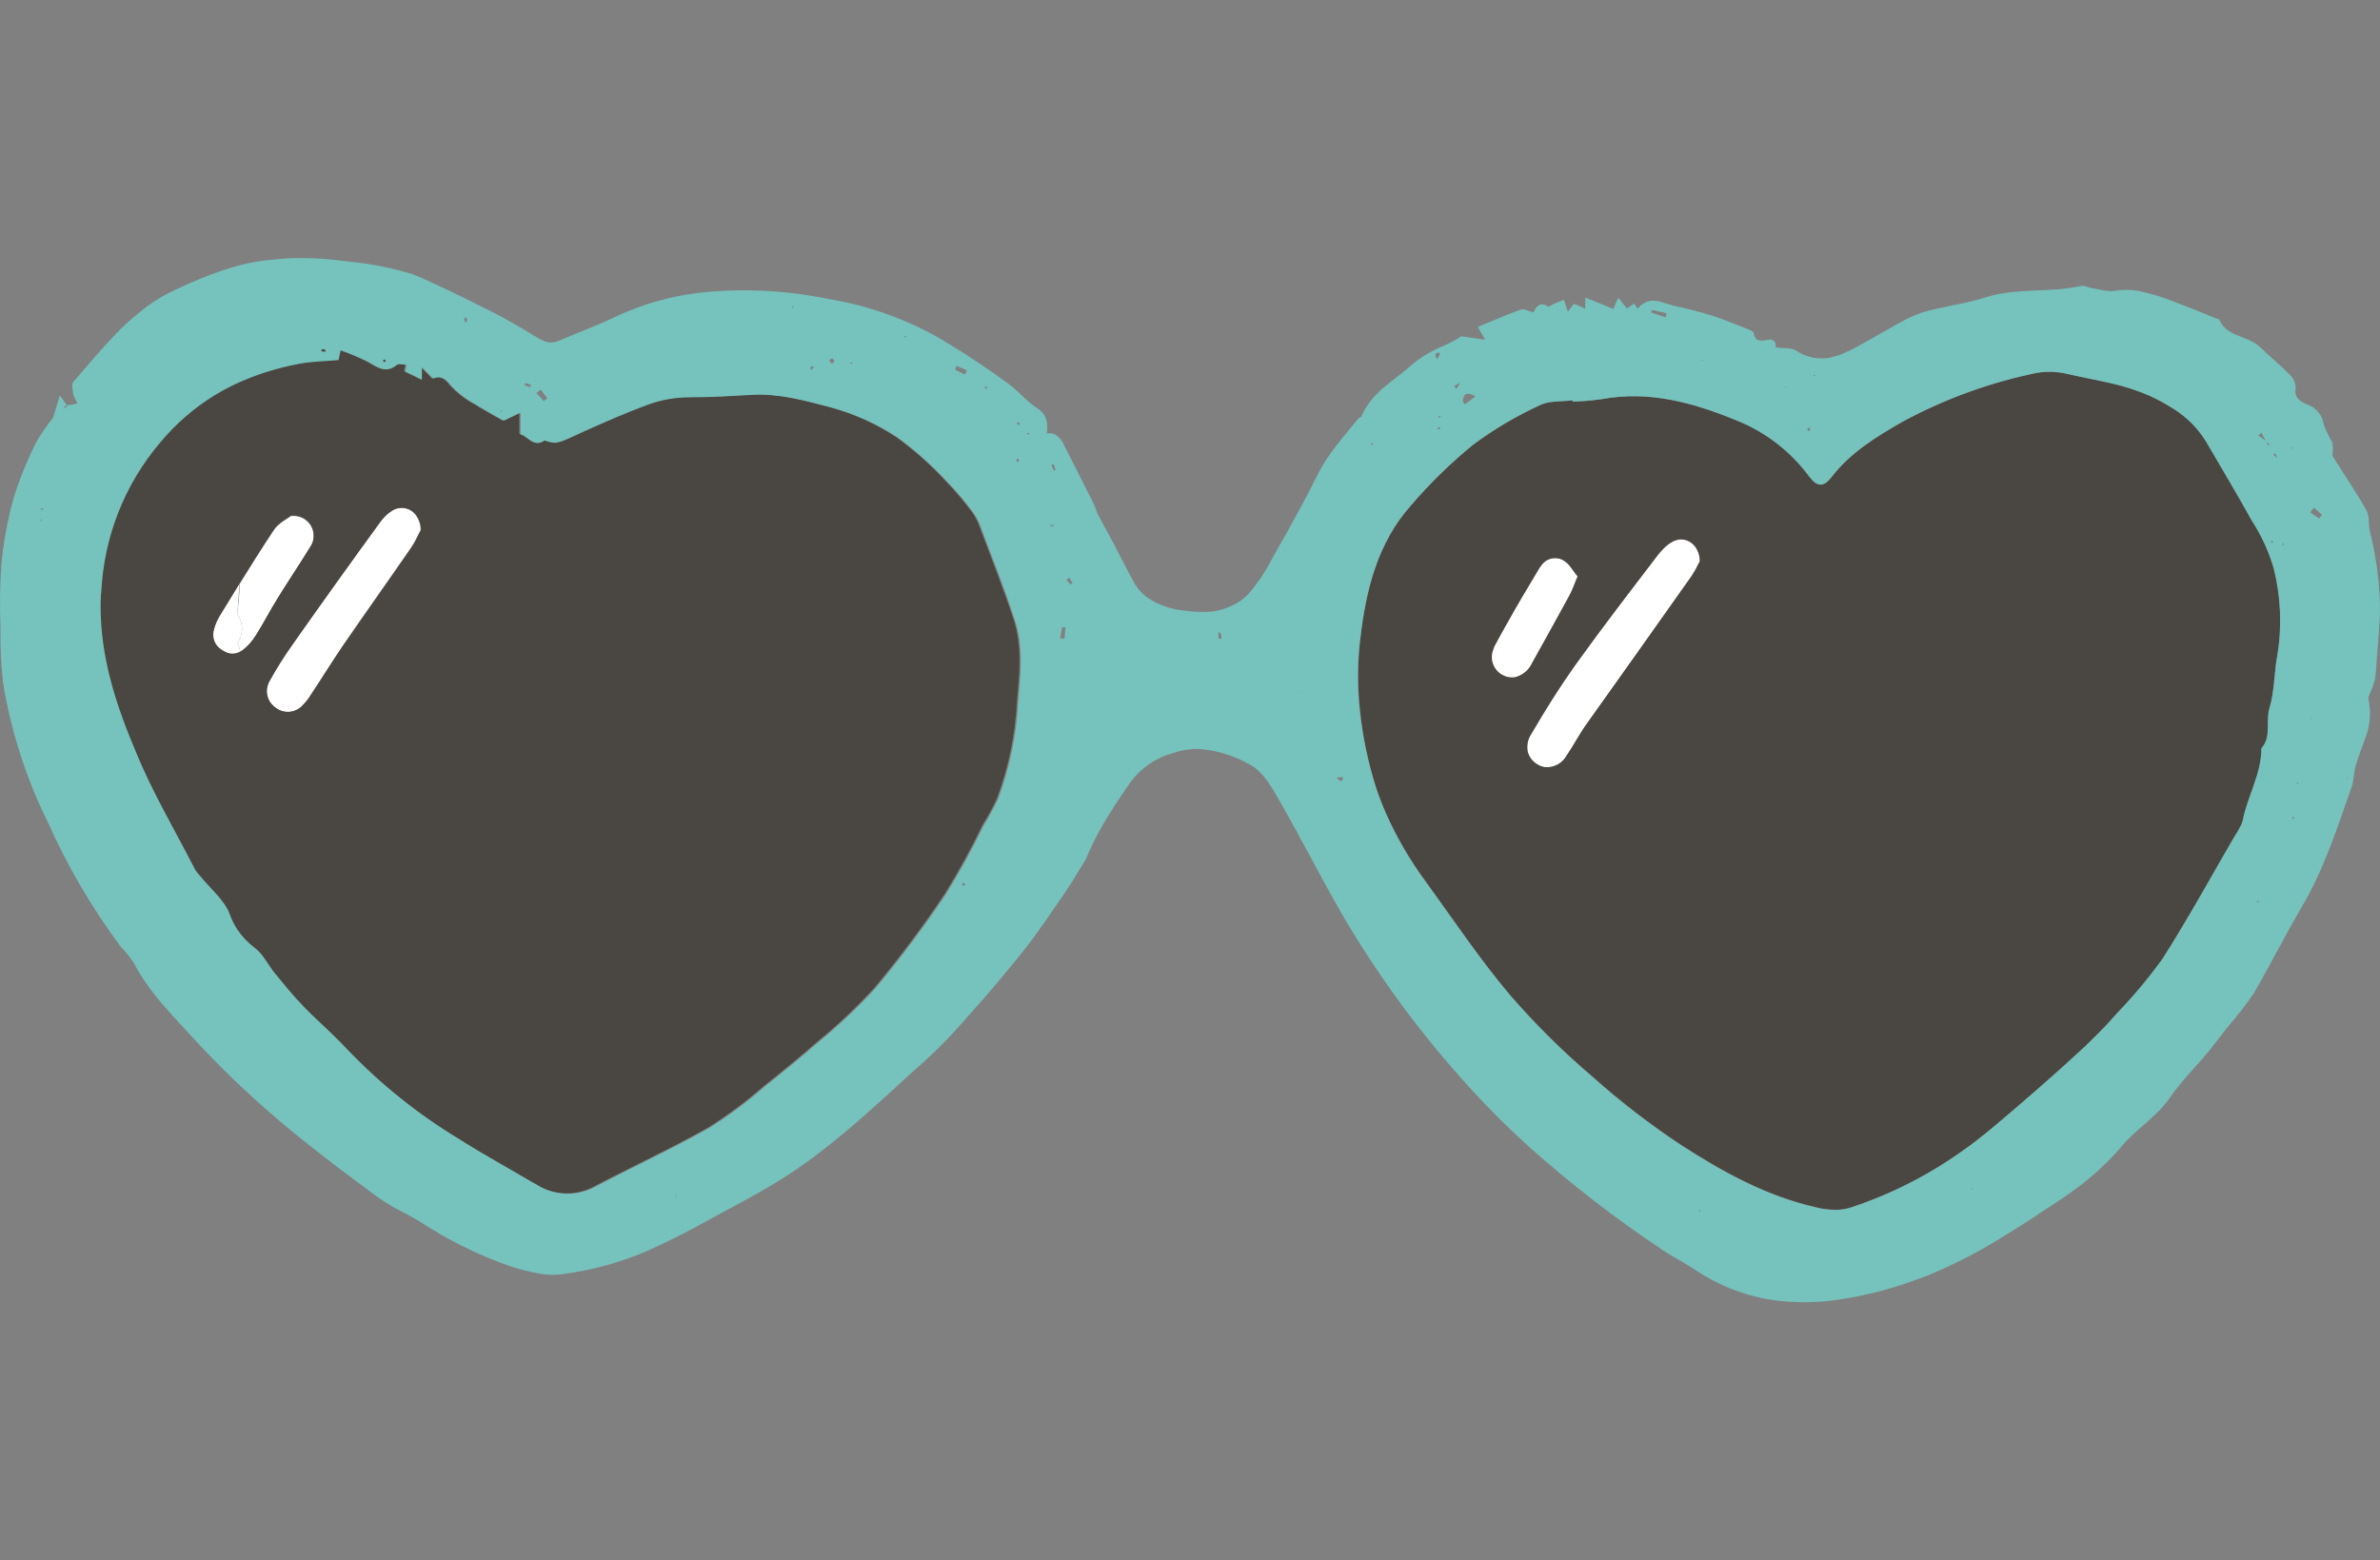<svg width="122" height="80" viewBox="0 0 122 80" fill="none" xmlns="http://www.w3.org/2000/svg">
<rect x="0" y="0" width="122" height="80" fill="#808080" stroke="none"/>
<path d="M80.785 34.057C80.374 34.637 79.962 35.23 79.596 35.827C79.229 36.424 78.847 37.037 78.488 37.65C78.313 37.916 78.249 38.24 78.311 38.552C78.347 38.689 78.41 38.817 78.497 38.929C78.583 39.042 78.691 39.136 78.814 39.206C78.938 39.285 79.079 39.334 79.225 39.35C79.448 39.363 79.669 39.311 79.863 39.202C80.057 39.093 80.216 38.93 80.32 38.733C80.403 38.614 80.481 38.49 80.559 38.367C80.793 37.988 81.008 37.601 81.259 37.239C83.078 34.673 84.896 32.11 86.713 29.549C86.841 29.356 86.956 29.154 87.055 28.944C87.087 28.887 87.112 28.833 87.137 28.792C87.137 27.944 86.433 27.454 85.791 27.75C85.586 27.854 85.402 27.993 85.247 28.162C85.152 28.259 85.062 28.362 84.98 28.471C83.564 30.307 82.14 32.159 80.785 34.057Z" fill="white"/>
<path d="M77.023 34.617C77.211 34.72 77.428 34.759 77.641 34.728C77.833 34.681 78.013 34.592 78.166 34.467C78.319 34.341 78.442 34.183 78.525 34.003C79.172 32.838 79.822 31.678 80.452 30.513C80.592 30.258 80.682 29.974 80.864 29.554C80.814 29.497 80.767 29.438 80.724 29.377C80.658 29.282 80.592 29.187 80.522 29.097C80.414 28.941 80.273 28.81 80.11 28.714C79.918 28.613 79.695 28.587 79.486 28.643C79.276 28.699 79.095 28.831 78.978 29.014C78.937 29.064 78.899 29.118 78.867 29.175C78.287 30.138 77.715 31.105 77.167 32.089C76.982 32.419 76.801 32.744 76.624 33.077C76.583 33.154 76.548 33.233 76.521 33.316C76.428 33.556 76.428 33.823 76.521 34.063C76.614 34.304 76.793 34.501 77.023 34.617Z" fill="white"/>
<path d="M13.803 34.913C13.736 35.033 13.691 35.164 13.672 35.3C13.637 35.551 13.697 35.807 13.841 36.016C13.916 36.12 14.008 36.212 14.112 36.288C14.319 36.446 14.579 36.52 14.839 36.495C15.098 36.469 15.339 36.347 15.512 36.152C15.669 35.993 15.808 35.816 15.923 35.625C16.483 34.802 17.014 33.925 17.57 33.102C18.731 31.414 19.912 29.755 21.069 28.076C21.148 27.958 21.221 27.836 21.287 27.709C21.394 27.504 21.489 27.298 21.559 27.174C21.562 26.927 21.492 26.685 21.357 26.479C21.234 26.274 21.035 26.127 20.804 26.068C20.573 26.008 20.328 26.042 20.122 26.162C20.059 26.198 19.999 26.238 19.941 26.281C19.766 26.414 19.613 26.572 19.484 26.75C17.966 28.841 16.457 30.938 14.956 33.04C14.538 33.643 14.153 34.268 13.803 34.913V34.913Z" fill="white"/>
<path d="M12.209 31.566C12.345 31.776 12.415 32.022 12.408 32.272C12.402 32.522 12.319 32.764 12.172 32.966C12.236 33.115 12.287 33.269 12.324 33.427L12.407 33.373C12.542 33.273 12.667 33.16 12.781 33.036C12.896 32.907 13.001 32.77 13.094 32.624C13.506 31.982 13.856 31.303 14.255 30.652C14.782 29.8 15.346 28.965 15.873 28.105C15.985 27.956 16.054 27.779 16.074 27.593C16.093 27.408 16.062 27.221 15.984 27.052C15.905 26.883 15.782 26.738 15.627 26.633C15.473 26.529 15.293 26.468 15.107 26.458H14.918C14.831 26.524 14.7 26.602 14.559 26.697L14.415 26.796C14.359 26.837 14.306 26.883 14.255 26.931C14.174 27.001 14.104 27.081 14.045 27.17C13.444 28.072 12.868 28.994 12.291 29.92C12.291 30.253 12.25 30.587 12.226 30.924C12.209 31.126 12.118 31.402 12.209 31.566Z" fill="white"/>
<path d="M12.144 30.196H12.201C12.201 30.155 12.201 30.109 12.177 30.068L12.197 30.159L12.144 30.196Z" fill="white"/>
<path d="M11.314 33.308C11.363 33.341 11.413 33.374 11.466 33.403C11.593 33.485 11.74 33.531 11.891 33.535C12.042 33.539 12.191 33.502 12.322 33.427C12.286 33.27 12.235 33.115 12.17 32.966C12.317 32.764 12.4 32.522 12.406 32.272C12.413 32.022 12.344 31.776 12.207 31.567C12.117 31.402 12.207 31.126 12.207 30.9C12.232 30.562 12.257 30.229 12.273 29.895C12.24 29.961 12.195 30.023 12.158 30.089C12.121 30.155 12.178 30.175 12.183 30.217H12.125H12.166L12.146 30.126L11.244 31.596C11.117 31.806 11.02 32.033 10.956 32.271C10.928 32.37 10.912 32.472 10.911 32.575C10.913 32.721 10.951 32.864 11.022 32.992C11.092 33.119 11.192 33.228 11.314 33.308V33.308Z" fill="white"/>
<path d="M116.497 27.796C116.497 27.776 116.497 27.759 116.497 27.739C116.467 27.749 116.439 27.764 116.415 27.784L116.452 27.821C116.497 27.796 116.497 27.796 116.497 27.796Z" fill="#4A4641"/>
<path d="M70.57 40.475C70.714 40.886 70.879 41.322 71.06 41.734C71.617 42.977 72.307 44.156 73.118 45.249C74.53 47.18 75.859 49.181 77.399 51.012C78.698 52.509 80.11 53.905 81.622 55.186C83.064 56.475 84.598 57.657 86.212 58.722C88.344 60.097 90.567 61.32 93.095 61.896C93.347 61.959 93.605 61.998 93.864 62.015C94.201 62.044 94.541 62.008 94.865 61.908C96.913 61.233 98.848 60.252 100.603 58.998C101.591 58.315 102.496 57.508 103.418 56.726C104.513 55.795 105.604 54.836 106.666 53.844C106.868 53.659 107.078 53.474 107.255 53.28C107.695 52.844 108.127 52.395 108.539 51.926C109.353 51.081 110.109 50.18 110.799 49.23C110.828 49.189 110.852 49.148 110.885 49.106C112.157 47.11 113.293 45.031 114.483 42.986C114.634 42.758 114.772 42.522 114.895 42.278C114.93 42.197 114.958 42.113 114.977 42.026C115.224 40.791 115.936 39.66 115.928 38.355C116.475 37.762 116.142 36.988 116.339 36.297C116.607 35.416 116.57 34.452 116.751 33.543C116.988 32.064 116.919 30.552 116.549 29.101C116.294 28.241 115.915 27.421 115.426 26.668C114.676 25.314 113.878 23.989 113.104 22.655C112.684 21.963 112.107 21.379 111.42 20.951C111.025 20.698 110.613 20.474 110.186 20.28C109.532 19.995 108.853 19.776 108.156 19.625C107.452 19.465 106.744 19.337 106.049 19.177C105.51 19.04 104.95 19.017 104.402 19.111C102.001 19.607 99.687 20.453 97.532 21.622C96.182 22.383 94.869 23.194 93.893 24.458C93.481 24.989 93.14 24.977 92.741 24.425C91.785 23.132 90.486 22.134 88.991 21.544C86.788 20.642 84.549 20.02 82.137 20.461C81.635 20.534 81.129 20.578 80.622 20.593C80.62 20.569 80.62 20.546 80.622 20.523C80.054 20.601 79.412 20.523 78.926 20.782C77.72 21.336 76.575 22.015 75.51 22.807C74.369 23.74 73.312 24.772 72.352 25.89C70.619 27.829 70.018 30.258 69.734 32.757C69.592 33.955 69.585 35.166 69.714 36.367C69.853 37.762 70.14 39.139 70.57 40.475V40.475ZM84.977 28.455C85.059 28.346 85.149 28.243 85.245 28.146C85.4 27.977 85.584 27.838 85.788 27.735C86.43 27.438 87.126 27.928 87.134 28.776C87.109 28.817 87.085 28.871 87.052 28.928C86.953 29.138 86.839 29.34 86.71 29.533C84.899 32.102 83.081 34.665 81.256 37.223C81.005 37.585 80.791 37.972 80.556 38.351C80.478 38.474 80.4 38.597 80.317 38.717C80.213 38.914 80.055 39.077 79.861 39.186C79.666 39.295 79.445 39.347 79.223 39.334C79.076 39.318 78.936 39.269 78.811 39.19C78.688 39.12 78.58 39.026 78.494 38.914C78.408 38.801 78.345 38.673 78.309 38.536C78.246 38.224 78.31 37.9 78.486 37.634C78.844 37.021 79.21 36.399 79.593 35.811C79.976 35.222 80.371 34.621 80.783 34.041C82.141 32.16 83.565 30.307 84.973 28.455H84.977ZM76.638 33.078C76.814 32.744 76.996 32.419 77.181 32.09C77.728 31.106 78.3 30.139 78.881 29.175C78.913 29.119 78.95 29.065 78.992 29.015C79.109 28.832 79.29 28.699 79.499 28.643C79.709 28.588 79.932 28.613 80.124 28.714C80.287 28.811 80.428 28.941 80.536 29.097C80.606 29.188 80.671 29.282 80.737 29.377C80.781 29.439 80.828 29.498 80.877 29.554V29.554C80.696 29.966 80.606 30.258 80.466 30.513C79.836 31.678 79.186 32.839 78.539 34.004C78.456 34.183 78.333 34.342 78.18 34.467C78.026 34.592 77.847 34.682 77.654 34.728C77.442 34.76 77.225 34.721 77.037 34.617C76.808 34.5 76.631 34.302 76.539 34.062C76.448 33.821 76.449 33.556 76.543 33.316C76.566 33.234 76.596 33.154 76.633 33.078H76.638Z" fill="#4A4641"/>
<path d="M25.68 21.053C25.68 21.053 25.656 21.099 25.68 21.107C25.7 21.122 25.722 21.133 25.746 21.14C25.709 21.107 25.697 21.078 25.68 21.053Z" fill="#4A4641"/>
<path d="M19.608 18.481C19.633 18.51 19.658 18.56 19.683 18.564C19.708 18.568 19.749 18.527 19.786 18.51C19.762 18.481 19.737 18.432 19.708 18.423C19.679 18.415 19.646 18.461 19.608 18.481Z" fill="#4A4641"/>
<path d="M16.469 18.012L16.695 18.044C16.695 17.999 16.695 17.933 16.695 17.929C16.634 17.913 16.573 17.9 16.51 17.892C16.469 17.917 16.469 17.97 16.469 18.012Z" fill="#4A4641"/>
<path d="M9.943 44.598C10.024 44.717 10.115 44.828 10.215 44.932C10.725 45.562 11.421 46.121 11.697 46.842C11.797 47.133 11.936 47.41 12.108 47.665C12.347 48.017 12.643 48.326 12.985 48.579C13.422 48.912 13.677 49.472 14.035 49.908C14.508 50.485 14.978 51.065 15.5 51.6C15.714 51.814 15.933 52.012 16.155 52.242C16.682 52.749 17.221 53.238 17.719 53.778C19.424 55.56 21.358 57.109 23.47 58.384C24.704 59.162 25.96 59.857 27.207 60.59C27.282 60.636 27.359 60.679 27.438 60.718C27.882 61.002 28.393 61.162 28.92 61.183C29.446 61.204 29.969 61.085 30.434 60.837C32.381 59.808 34.39 58.886 36.308 57.803C37.302 57.174 38.246 56.47 39.132 55.696C40.079 54.943 41.013 54.181 41.919 53.387C42.943 52.55 43.906 51.641 44.8 50.666C46.101 49.11 47.317 47.486 48.443 45.8C49.14 44.67 49.779 43.505 50.357 42.31C50.637 41.861 50.889 41.395 51.111 40.914C51.697 39.328 52.04 37.663 52.127 35.974C52.251 34.587 52.407 33.151 51.963 31.788C51.444 30.203 50.831 28.656 50.242 27.091C50.145 26.799 50.006 26.522 49.831 26.268C49.401 25.689 48.933 25.139 48.431 24.622C47.679 23.812 46.852 23.076 45.961 22.424C44.888 21.714 43.706 21.184 42.462 20.855C41.153 20.509 39.852 20.151 38.469 20.23C37.432 20.291 36.391 20.357 35.358 20.353C34.596 20.345 33.84 20.476 33.126 20.74C32.007 21.152 30.904 21.637 29.813 22.131C28.471 22.753 28.479 22.769 27.853 22.564C27.322 22.951 27.071 22.382 26.619 22.247V21.143L25.754 21.555C25.252 21.263 24.762 21.012 24.293 20.707C23.831 20.461 23.414 20.14 23.058 19.756C22.753 19.345 22.477 19.246 22.136 19.394C21.942 19.196 21.802 19.061 21.56 18.809V19.452C21.238 19.299 20.983 19.176 20.712 19.04C20.736 18.925 20.753 18.809 20.773 18.686C20.609 18.686 20.362 18.62 20.284 18.686C19.711 19.172 19.283 18.801 18.797 18.529C18.342 18.305 17.873 18.108 17.394 17.941C17.361 18.106 17.324 18.262 17.287 18.443C16.636 18.505 15.982 18.509 15.344 18.624C14.485 18.777 13.643 19.012 12.829 19.324C12.167 19.574 11.53 19.885 10.927 20.254C9.886 20.898 8.955 21.704 8.169 22.642C6.318 24.804 5.243 27.524 5.115 30.368C4.954 33.175 5.753 35.81 6.761 38.35C7.679 40.515 8.89 42.528 9.943 44.598ZM19.506 26.75C19.634 26.572 19.788 26.414 19.962 26.281C20.02 26.237 20.081 26.197 20.144 26.161C20.35 26.042 20.595 26.008 20.826 26.067C21.057 26.127 21.255 26.274 21.378 26.478C21.514 26.685 21.584 26.927 21.58 27.174C21.51 27.31 21.416 27.503 21.308 27.709C21.243 27.835 21.17 27.957 21.09 28.075C19.934 29.755 18.752 31.414 17.591 33.101C17.023 33.925 16.492 34.785 15.945 35.625C15.829 35.816 15.691 35.993 15.533 36.151C15.36 36.347 15.12 36.469 14.86 36.494C14.601 36.52 14.341 36.446 14.134 36.287C14.03 36.212 13.938 36.12 13.862 36.016C13.719 35.806 13.659 35.551 13.693 35.3C13.713 35.163 13.758 35.032 13.825 34.913C14.184 34.267 14.578 33.642 15.006 33.04C16.483 30.938 17.983 28.841 19.506 26.75V26.75ZM10.976 32.249C11.041 32.012 11.138 31.785 11.265 31.574L12.166 30.105C12.216 30.022 12.261 29.961 12.294 29.895C12.87 28.968 13.446 28.047 14.047 27.145C14.106 27.056 14.177 26.976 14.257 26.906C14.308 26.858 14.361 26.812 14.418 26.77L14.562 26.672C14.702 26.577 14.834 26.499 14.92 26.433H15.109C15.296 26.443 15.475 26.504 15.63 26.608C15.784 26.713 15.907 26.857 15.986 27.026C16.065 27.196 16.096 27.383 16.076 27.568C16.057 27.754 15.987 27.93 15.875 28.079C15.348 28.94 14.784 29.775 14.257 30.627C13.846 31.278 13.508 31.957 13.096 32.599C13.003 32.744 12.899 32.882 12.784 33.011C12.67 33.135 12.544 33.248 12.409 33.348V33.348L12.327 33.402C12.195 33.477 12.046 33.514 11.895 33.51C11.744 33.505 11.597 33.459 11.47 33.377C11.417 33.348 11.367 33.315 11.318 33.282C11.197 33.199 11.098 33.086 11.03 32.954C10.963 32.823 10.929 32.677 10.931 32.529C10.935 32.434 10.95 32.34 10.976 32.249V32.249Z" fill="#4A4641"/>
<path d="M6.854 49.357C7.611 50.835 8.785 52 9.875 53.194C11.212 54.651 12.636 56.026 14.14 57.31C14.873 57.94 15.626 58.545 16.383 59.134C17.351 59.891 18.347 60.628 19.335 61.361C19.719 61.635 20.124 61.88 20.545 62.093C20.891 62.278 21.245 62.464 21.574 62.669C22.95 63.567 24.425 64.302 25.97 64.859C26.53 65.058 27.106 65.208 27.691 65.308C28.032 65.364 28.38 65.375 28.724 65.341C30.481 65.127 32.192 64.626 33.787 63.859C34.639 63.447 35.471 63.036 36.298 62.562L37.319 62.011C38.336 61.463 39.356 60.912 40.328 60.282C40.978 59.87 41.6 59.418 42.205 58.944C43.72 57.767 45.128 56.474 46.548 55.165C46.832 54.906 47.12 54.651 47.408 54.396C48.053 53.813 48.663 53.193 49.236 52.539C50.059 51.617 50.882 50.687 51.656 49.74C51.92 49.423 52.179 49.106 52.434 48.785C53.212 47.81 53.9 46.764 54.603 45.743C54.76 45.517 54.904 45.286 55.048 45.056C55.258 44.718 55.46 44.377 55.669 44.039C55.883 43.513 56.131 43.002 56.41 42.508C56.867 41.684 57.398 40.902 57.938 40.12C58.477 39.381 59.252 38.848 60.136 38.61C60.226 38.577 60.317 38.552 60.403 38.527C60.584 38.48 60.769 38.445 60.955 38.424C61.119 38.404 61.284 38.396 61.449 38.4C62.384 38.467 63.291 38.749 64.1 39.223C64.701 39.532 65.137 40.273 65.499 40.898C66.635 42.87 67.656 44.899 68.792 46.871C70.521 49.833 72.538 52.617 74.814 55.182C75.949 56.472 77.157 57.695 78.433 58.845C80.568 60.746 82.834 62.496 85.212 64.081C85.566 64.32 85.941 64.522 86.307 64.74L86.505 64.859C86.612 64.925 86.719 64.991 86.822 65.061C87.389 65.448 87.994 65.775 88.629 66.037L88.987 66.172C89.295 66.288 89.61 66.386 89.93 66.465C90.297 66.559 90.669 66.63 91.045 66.679C91.931 66.788 92.825 66.796 93.713 66.704C95.185 66.531 96.632 66.19 98.026 65.687C98.278 65.6 98.525 65.51 98.772 65.415C100.214 64.822 101.6 64.1 102.913 63.258L103.575 62.846C103.863 62.665 104.152 62.476 104.44 62.291C104.476 62.261 104.515 62.233 104.555 62.208C104.901 61.986 105.247 61.756 105.592 61.525C105.864 61.344 106.132 61.163 106.391 60.961C106.688 60.75 106.974 60.523 107.247 60.282C107.515 60.06 107.766 59.825 108.017 59.574C108.268 59.323 108.585 58.994 108.84 58.677C109.556 57.853 110.552 57.252 111.215 56.301C111.804 55.441 112.561 54.696 113.232 53.889C113.566 53.478 113.87 53.066 114.191 52.654C114.665 52.115 115.107 51.547 115.513 50.954C116.385 49.46 117.159 47.913 118.032 46.426C119.151 44.512 119.818 42.417 120.547 40.343C120.666 39.984 120.654 39.593 120.765 39.227C120.905 38.749 121.09 38.284 121.259 37.811C121.508 37.168 121.555 36.465 121.395 35.794C121.502 35.477 121.65 35.193 121.728 34.884C121.783 34.576 121.814 34.263 121.823 33.95C121.885 33.127 121.963 32.27 122 31.422C122.002 30.002 121.825 28.587 121.473 27.212C121.399 26.866 121.473 26.454 121.308 26.17C120.732 25.157 120.074 24.19 119.559 23.367C119.593 23.142 119.593 22.913 119.559 22.688C119.379 22.392 119.23 22.079 119.114 21.753C119.079 21.514 118.977 21.29 118.818 21.108C118.66 20.926 118.453 20.792 118.221 20.724C117.88 20.568 117.6 20.391 117.674 19.901C117.676 19.781 117.654 19.661 117.609 19.55C117.565 19.438 117.498 19.336 117.414 19.25C116.912 18.736 116.352 18.275 115.834 17.777C115.22 17.192 114.142 17.295 113.755 16.373C113.755 16.344 113.664 16.349 113.619 16.332C112.977 16.077 112.343 15.805 111.693 15.566C111.013 15.276 110.305 15.056 109.581 14.908C109.195 14.844 108.802 14.844 108.416 14.908C108.28 14.931 108.141 14.931 108.004 14.908C107.909 14.9 107.814 14.886 107.72 14.867V14.867C107.556 14.834 107.387 14.793 107.222 14.768C107.135 14.756 107.049 14.734 106.967 14.702C106.871 14.661 106.766 14.646 106.663 14.661C105.156 15.007 103.588 14.768 102.081 15.159L101.781 15.249C101.308 15.393 100.829 15.511 100.344 15.603C99.858 15.706 99.373 15.801 98.895 15.92C98.585 15.998 98.282 16.103 97.99 16.233C97.895 16.274 97.8 16.32 97.71 16.369C96.858 16.818 96.042 17.32 95.199 17.773C95.075 17.843 94.948 17.909 94.824 17.97L94.445 18.139C94.2 18.239 93.945 18.312 93.684 18.357C93.488 18.382 93.291 18.382 93.095 18.357C92.807 18.325 92.527 18.237 92.272 18.098L92.062 17.974C91.803 17.806 91.391 17.867 91.025 17.81C91.027 17.782 91.027 17.755 91.025 17.727C91.029 17.675 91.02 17.623 90.999 17.575C90.978 17.527 90.946 17.484 90.905 17.452C90.812 17.404 90.705 17.394 90.605 17.423C90.459 17.465 90.306 17.473 90.156 17.448C90.033 17.41 89.938 17.312 89.897 17.085C89.897 17.019 89.79 16.962 89.699 16.921L89.613 16.884C89.012 16.649 88.411 16.394 87.802 16.192C87.456 16.085 87.106 15.99 86.756 15.9C86.406 15.809 86.147 15.752 85.842 15.686C85.538 15.62 85.188 15.459 84.862 15.422C84.688 15.402 84.511 15.429 84.35 15.502C84.19 15.574 84.053 15.689 83.953 15.834L83.772 15.562C83.615 15.665 83.504 15.743 83.401 15.818L82.953 15.262L82.755 15.706C82.755 15.752 82.718 15.797 82.697 15.842C82.216 15.64 81.779 15.459 81.261 15.254V15.83L80.952 15.69L80.68 15.575C80.643 15.624 80.606 15.673 80.565 15.719L80.368 15.982C80.281 15.719 80.228 15.546 80.166 15.369L79.915 15.472L79.655 15.575L79.54 15.64C79.458 15.69 79.375 15.739 79.347 15.719C79.262 15.656 79.163 15.616 79.058 15.603C78.811 15.603 78.692 15.834 78.602 16.015C78.47 15.982 78.35 15.929 78.243 15.896C78.158 15.859 78.063 15.849 77.972 15.867C77.498 16.036 77.033 16.225 76.556 16.427L75.753 16.76L76.124 17.415L74.889 17.242L74.843 17.275L74.724 17.357L74.675 17.386L74.58 17.443C74.399 17.542 74.214 17.629 74.028 17.719C73.465 17.944 72.937 18.249 72.46 18.625C71.983 19.061 71.435 19.448 70.941 19.86C70.579 20.155 70.266 20.507 70.015 20.901C69.928 21.043 69.852 21.192 69.788 21.346C69.768 21.395 69.665 21.407 69.628 21.457C69.085 22.132 68.5 22.795 68.019 23.515C67.607 24.128 67.319 24.812 66.969 25.458C66.516 26.281 66.072 27.146 65.586 27.969C65.466 28.175 65.351 28.381 65.236 28.595C64.911 29.232 64.516 29.831 64.059 30.381C63.954 30.499 63.84 30.608 63.717 30.706C63.122 31.162 62.387 31.398 61.638 31.373C61.407 31.375 61.176 31.363 60.947 31.336L60.716 31.307C60.074 31.248 59.454 31.041 58.905 30.702C58.574 30.48 58.301 30.18 58.111 29.829C57.868 29.393 57.641 28.944 57.411 28.5C57.3 28.278 57.184 28.055 57.069 27.837C56.797 27.327 56.522 26.825 56.246 26.314C56.191 26.136 56.125 25.961 56.048 25.791L55.488 24.684C55.176 24.067 54.859 23.449 54.55 22.832C54.462 22.609 54.306 22.419 54.105 22.288C53.969 22.216 53.813 22.192 53.661 22.218C53.681 22.092 53.689 21.964 53.685 21.836C53.679 21.662 53.637 21.491 53.562 21.333C53.48 21.18 53.359 21.051 53.212 20.959C52.64 20.601 52.228 20.066 51.71 19.687C50.763 18.999 49.795 18.337 48.795 17.727C48.462 17.522 48.128 17.316 47.787 17.135C46.116 16.238 44.307 15.626 42.435 15.323C40.278 14.879 38.065 14.772 35.874 15.007C34.375 15.182 32.914 15.599 31.548 16.241C30.597 16.698 29.601 17.065 28.634 17.476C28.512 17.531 28.38 17.56 28.247 17.56C28.113 17.56 27.981 17.531 27.86 17.476C27.773 17.438 27.689 17.394 27.608 17.345C27.049 17.011 26.489 16.67 25.917 16.357C25.727 16.25 25.538 16.147 25.34 16.048C24.295 15.517 23.245 14.998 22.183 14.508L21.488 14.196C21.364 14.142 21.236 14.093 21.109 14.047C20.013 13.715 18.886 13.497 17.746 13.397C17.038 13.296 16.324 13.241 15.61 13.232C15.255 13.232 14.901 13.232 14.552 13.261C14.202 13.29 13.844 13.319 13.489 13.364L12.987 13.442C12.46 13.543 11.94 13.681 11.431 13.854C10.588 14.143 9.764 14.483 8.962 14.871C8.458 15.103 7.979 15.385 7.533 15.715C6.961 16.14 6.425 16.612 5.932 17.127C5.17 17.921 4.45 18.773 3.746 19.596C3.647 19.712 3.746 20.008 3.746 20.185C3.804 20.36 3.88 20.528 3.973 20.687C3.746 20.732 3.59 20.757 3.433 20.782C3.355 20.658 3.256 20.539 3.067 20.275C2.898 20.835 2.779 21.222 2.717 21.424C2.39 21.827 2.096 22.256 1.84 22.708C1.379 23.626 0.993 24.58 0.688 25.561C0.668 25.614 0.654 25.669 0.647 25.726C0.364 26.777 0.171 27.852 0.07 28.936C-0.005 30.009 -0.02 31.085 0.025 32.159C0.007 33.122 0.052 34.084 0.161 35.041C0.576 37.546 1.363 39.975 2.495 42.248C3.491 44.469 4.726 46.574 6.179 48.526C6.428 48.782 6.654 49.061 6.854 49.357V49.357ZM120.329 39.836C120.343 39.855 120.352 39.876 120.358 39.898C120.358 39.898 120.333 39.927 120.316 39.947C120.318 39.91 120.323 39.873 120.329 39.836ZM118.497 36.877L118.452 36.844L118.505 36.819L118.497 36.877ZM118.612 26.03C118.76 26.149 118.896 26.273 119.024 26.392L118.88 26.582L118.427 26.273L118.612 26.03ZM117.789 40.112L117.818 40.157C117.818 40.157 117.797 40.194 117.785 40.194C117.767 40.19 117.75 40.182 117.735 40.17L117.789 40.112ZM117.612 41.915L117.505 41.993C117.503 41.955 117.503 41.916 117.505 41.878L117.612 41.915ZM117.48 22.951C117.491 22.968 117.499 22.986 117.505 23.005C117.505 23.005 117.468 23.005 117.456 23.005C117.443 23.005 117.456 22.976 117.431 22.955C117.406 22.935 117.456 22.947 117.468 22.951H117.48ZM87.147 62.105C87.147 62.105 87.11 62.105 87.089 62.105C87.069 62.105 87.118 62.044 87.131 62.019C87.146 62.032 87.16 62.047 87.172 62.064C87.166 62.08 87.158 62.093 87.147 62.105ZM101.085 60.974C101.085 60.974 101.052 60.974 101.036 60.953L101.114 60.912C101.101 60.941 101.101 60.965 101.085 60.974ZM115.698 46.262C115.698 46.241 115.698 46.225 115.698 46.204C115.698 46.184 115.735 46.184 115.751 46.204C115.768 46.225 115.776 46.229 115.788 46.245C115.758 46.247 115.727 46.253 115.698 46.262V46.262ZM117.069 27.866C117.069 27.866 117.069 27.903 117.069 27.919C117.069 27.936 117.027 27.948 117.015 27.944C117.003 27.925 116.995 27.904 116.99 27.882C117.027 27.878 117.056 27.858 117.069 27.866V27.866ZM116.624 23.235C116.669 23.322 116.706 23.404 116.748 23.49L116.534 23.313L116.624 23.235ZM116.501 27.73C116.501 27.73 116.501 27.767 116.501 27.788C116.501 27.808 116.472 27.788 116.451 27.812L116.414 27.775C116.439 27.756 116.467 27.74 116.496 27.73H116.501ZM116.336 22.791C116.309 22.81 116.28 22.827 116.249 22.84C116.249 22.786 116.212 22.725 116.196 22.663L116.336 22.791ZM115.924 22.189C115.99 22.329 116.064 22.47 116.138 22.601C116.015 22.502 115.883 22.412 115.76 22.317L115.924 22.189ZM93.033 19.23V19.271C93.033 19.271 92.996 19.271 92.972 19.271C92.947 19.271 92.972 19.23 92.972 19.226C92.992 19.221 93.014 19.222 93.033 19.23ZM92.799 22.037C92.799 22.066 92.737 22.074 92.7 22.095C92.663 22.116 92.651 22.017 92.659 21.98C92.667 21.943 92.725 21.947 92.754 21.926C92.782 21.905 92.79 22.033 92.778 22.033L92.799 22.037ZM91.564 19.835C91.564 19.856 91.539 19.868 91.527 19.88C91.529 19.85 91.529 19.82 91.527 19.79C91.527 19.79 91.564 19.823 91.56 19.835H91.564ZM87.25 18.444C87.25 18.444 87.287 18.444 87.303 18.444C87.276 18.464 87.245 18.481 87.213 18.493C87.225 18.481 87.234 18.448 87.246 18.444H87.25ZM84.669 15.904H84.76C84.982 15.961 85.208 16.015 85.431 16.064C85.431 16.134 85.394 16.204 85.377 16.27L84.632 16.019C84.64 15.995 84.653 15.953 84.665 15.904H84.669ZM75.634 20.321C75.411 20.489 75.251 20.605 75.094 20.732C75.052 20.685 75.012 20.636 74.975 20.584C75.025 20.308 75.066 20.008 75.63 20.321H75.634ZM74.847 19.637C74.778 19.74 74.72 19.831 74.654 19.934L74.539 19.79C74.638 19.74 74.745 19.691 74.843 19.637H74.847ZM73.761 21.42L73.724 21.375L73.814 21.305L73.851 21.346L73.761 21.42ZM73.839 21.976C73.806 21.993 73.772 22.006 73.736 22.017C73.736 22.017 73.683 21.98 73.691 21.98C73.708 21.946 73.73 21.916 73.757 21.889L73.839 21.976ZM73.666 18.423C73.617 18.296 73.567 18.238 73.58 18.184C73.592 18.131 73.658 18.098 73.711 18.081C73.765 18.065 73.814 18.135 73.814 18.151C73.771 18.246 73.72 18.337 73.662 18.423H73.666ZM70.328 22.716L70.398 22.807C70.398 22.807 70.348 22.832 70.34 22.807C70.313 22.78 70.288 22.751 70.266 22.721L70.328 22.716ZM69.727 32.756C70.011 30.258 70.612 27.817 72.345 25.89C73.305 24.772 74.361 23.74 75.502 22.807C76.567 22.015 77.712 21.336 78.918 20.782C79.404 20.535 80.046 20.601 80.614 20.522C80.612 20.546 80.612 20.569 80.614 20.592C81.121 20.577 81.627 20.533 82.129 20.461C84.541 20.02 86.781 20.642 88.983 21.543C90.478 22.134 91.777 23.132 92.733 24.425C93.144 24.976 93.478 24.989 93.885 24.458C94.861 23.194 96.174 22.399 97.524 21.622C99.678 20.457 101.992 19.615 104.39 19.123C104.938 19.029 105.499 19.052 106.037 19.189C106.733 19.349 107.441 19.477 108.144 19.637C108.834 19.787 109.508 20.002 110.157 20.28C110.592 20.476 111.012 20.705 111.413 20.963C112.1 21.391 112.676 21.975 113.096 22.667C113.87 24.001 114.669 25.326 115.418 26.68C115.907 27.433 116.286 28.253 116.542 29.113C116.911 30.564 116.98 32.076 116.743 33.555C116.566 34.464 116.603 35.428 116.332 36.309C116.122 36.988 116.455 37.762 115.92 38.367C115.92 39.672 115.216 40.795 114.969 42.038C114.95 42.125 114.922 42.209 114.887 42.29C114.764 42.534 114.627 42.77 114.475 42.998C113.286 45.056 112.15 47.114 110.878 49.118C110.845 49.16 110.82 49.201 110.791 49.242C110.101 50.192 109.346 51.093 108.531 51.938C108.12 52.407 107.708 52.856 107.247 53.292C107.054 53.486 106.86 53.671 106.658 53.856C105.596 54.836 104.506 55.795 103.411 56.738C102.489 57.52 101.583 58.327 100.595 59.01C98.84 60.264 96.906 61.246 94.857 61.92C94.534 62.02 94.194 62.056 93.857 62.027C93.597 62.011 93.339 61.971 93.087 61.908C90.559 61.332 88.337 60.109 86.204 58.734C84.59 57.669 83.056 56.487 81.615 55.198C80.102 53.91 78.69 52.508 77.391 51.004C75.852 49.18 74.51 47.18 73.11 45.241C72.299 44.147 71.609 42.968 71.052 41.726C70.871 41.314 70.707 40.902 70.562 40.466C70.128 39.129 69.837 37.749 69.694 36.35C69.569 35.155 69.579 33.949 69.723 32.756H69.727ZM68.78 39.836C68.805 39.836 68.858 39.906 68.846 39.923C68.818 39.976 68.782 40.024 68.739 40.067C68.665 40.009 68.587 39.947 68.513 39.882C68.603 39.869 68.685 39.844 68.776 39.836H68.78ZM66.689 35.456L66.664 35.493V35.452L66.689 35.456ZM62.457 32.736V32.439H62.573L62.626 32.748L62.457 32.736ZM54.566 32.736H54.348C54.381 32.55 54.41 32.353 54.447 32.159H54.616C54.603 32.365 54.587 32.563 54.566 32.756V32.736ZM54.883 29.965L54.669 29.735L54.809 29.619C54.867 29.71 54.92 29.801 54.982 29.891L54.883 29.965ZM54.015 23.791C54.048 23.894 54.077 23.988 54.101 24.091L54.023 24.128C53.982 24.03 53.932 23.927 53.891 23.832C53.928 23.836 53.974 23.816 54.015 23.807V23.791ZM53.834 26.915H54.011C54.013 26.933 54.013 26.951 54.011 26.969C53.952 26.973 53.893 26.973 53.834 26.969C53.834 26.956 53.834 26.944 53.834 26.932V26.915ZM2.124 26.726C2.099 26.692 2.075 26.656 2.054 26.619L2.161 26.685L2.124 26.726ZM2.211 26.129H2.091C2.091 26.129 2.091 26.084 2.091 26.075C2.135 26.069 2.179 26.069 2.223 26.075C2.212 26.099 2.208 26.124 2.211 26.149V26.129ZM3.33 20.922L3.285 20.839C3.34 20.819 3.397 20.803 3.454 20.79C3.409 20.848 3.376 20.897 3.33 20.938V20.922ZM34.676 61.332C34.676 61.332 34.648 61.332 34.627 61.332V61.274H34.68C34.683 61.299 34.682 61.324 34.676 61.348V61.332ZM49.4 45.414C49.371 45.414 49.334 45.369 49.302 45.344L49.376 45.261C49.404 45.286 49.441 45.303 49.474 45.327C49.507 45.352 49.4 45.414 49.4 45.414ZM52.763 22.28C52.726 22.27 52.688 22.258 52.652 22.243C52.647 22.223 52.647 22.201 52.652 22.181C52.692 22.19 52.73 22.202 52.767 22.218L52.763 22.28ZM52.2 21.794C52.172 21.767 52.147 21.736 52.125 21.704C52.125 21.683 52.175 21.659 52.2 21.638C52.231 21.664 52.256 21.696 52.274 21.733C52.282 21.753 52.212 21.774 52.187 21.794H52.2ZM52.253 23.593C52.253 23.593 52.212 23.655 52.187 23.684C52.162 23.713 52.109 23.634 52.101 23.606C52.092 23.577 52.138 23.544 52.158 23.507C52.179 23.54 52.228 23.556 52.241 23.593H52.253ZM50.631 19.889L50.528 19.934C50.528 19.934 50.483 19.905 50.483 19.893L50.545 19.806C50.572 19.841 50.602 19.875 50.635 19.905L50.631 19.889ZM49.565 18.995C49.528 19.061 49.495 19.135 49.466 19.201L48.952 18.954C48.98 18.888 49.013 18.818 49.042 18.761L49.565 18.995ZM46.461 17.27C46.461 17.27 46.424 17.27 46.408 17.299L46.362 17.258C46.389 17.241 46.416 17.226 46.445 17.213C46.445 17.213 46.449 17.275 46.449 17.287L46.461 17.27ZM43.703 18.633L43.642 18.662C43.642 18.662 43.6 18.637 43.6 18.621C43.6 18.604 43.6 18.584 43.625 18.567L43.703 18.633ZM42.794 18.493C42.749 18.548 42.701 18.601 42.65 18.649C42.598 18.601 42.55 18.548 42.505 18.493C42.555 18.452 42.6 18.378 42.65 18.378C42.699 18.378 42.736 18.468 42.781 18.51L42.794 18.493ZM41.765 18.802C41.67 18.888 41.6 18.942 41.542 18.991C41.546 18.922 41.556 18.853 41.571 18.785C41.632 18.79 41.693 18.801 41.752 18.818L41.765 18.802ZM40.674 15.723V15.772C40.674 15.772 40.637 15.772 40.612 15.772C40.587 15.772 40.612 15.723 40.612 15.719L40.674 15.723ZM27.716 19.983L28.053 20.415C27.991 20.461 27.932 20.511 27.876 20.564C27.748 20.419 27.625 20.276 27.497 20.152C27.555 20.099 27.629 20.049 27.703 20L27.716 19.983ZM27.209 19.728C27.209 19.765 27.189 19.806 27.176 19.852L26.896 19.753L26.933 19.633L27.209 19.728ZM25.69 21.037C25.69 21.062 25.719 21.09 25.74 21.123C25.716 21.117 25.694 21.106 25.674 21.09C25.674 21.09 25.674 21.074 25.678 21.053L25.69 21.037ZM23.953 16.456C23.953 16.48 23.892 16.501 23.854 16.526C23.823 16.47 23.801 16.41 23.789 16.349C23.789 16.349 23.855 16.299 23.908 16.262C23.928 16.33 23.939 16.401 23.941 16.472L23.953 16.456ZM19.796 18.514C19.759 18.514 19.722 18.567 19.693 18.567C19.664 18.567 19.643 18.514 19.619 18.485C19.656 18.485 19.693 18.423 19.718 18.427C19.742 18.431 19.763 18.481 19.783 18.51L19.796 18.514ZM16.688 18.049L16.462 18.016C16.462 17.974 16.486 17.937 16.503 17.896C16.565 17.904 16.627 17.917 16.688 17.933C16.688 17.933 16.676 17.999 16.676 18.044L16.688 18.049ZM5.191 30.398C5.314 27.55 6.386 24.826 8.237 22.659C9.023 21.721 9.954 20.915 10.995 20.271C11.598 19.902 12.235 19.591 12.897 19.341C13.711 19.029 14.553 18.795 15.412 18.641C16.05 18.526 16.704 18.522 17.355 18.46C17.392 18.279 17.429 18.123 17.462 17.958C17.941 18.125 18.41 18.322 18.866 18.547C19.351 18.818 19.779 19.189 20.352 18.703C20.446 18.625 20.677 18.703 20.841 18.703C20.821 18.826 20.804 18.942 20.78 19.057C21.051 19.172 21.306 19.296 21.628 19.469V18.826C21.87 19.078 22.01 19.213 22.204 19.411C22.546 19.263 22.821 19.366 23.126 19.773C23.482 20.157 23.899 20.478 24.361 20.724C24.83 21.029 25.32 21.28 25.822 21.572L26.686 21.16V22.264C27.123 22.399 27.374 22.968 27.921 22.581C28.547 22.786 28.539 22.77 29.881 22.148C30.972 21.654 32.075 21.173 33.194 20.757C33.908 20.493 34.664 20.362 35.425 20.37C36.459 20.37 37.484 20.308 38.537 20.247C39.92 20.168 41.221 20.526 42.53 20.872C43.774 21.201 44.956 21.731 46.029 22.441C46.92 23.093 47.747 23.829 48.499 24.639C49.001 25.156 49.469 25.706 49.898 26.285C50.074 26.539 50.213 26.816 50.31 27.109C50.899 28.673 51.512 30.221 52.031 31.805C52.475 33.168 52.319 34.604 52.195 35.992C52.108 37.68 51.765 39.345 51.179 40.931C50.957 41.411 50.705 41.878 50.425 42.327C49.847 43.522 49.208 44.687 48.511 45.817C47.385 47.503 46.169 49.127 44.868 50.683C43.974 51.658 43.011 52.567 41.987 53.404C41.081 54.198 40.147 54.96 39.2 55.713C38.314 56.487 37.37 57.191 36.376 57.821C34.458 58.903 32.449 59.825 30.502 60.854C30.037 61.102 29.514 61.221 28.988 61.2C28.461 61.179 27.95 61.019 27.506 60.735C27.427 60.696 27.35 60.654 27.275 60.607C26.04 59.874 24.756 59.179 23.538 58.401C21.428 57.126 19.498 55.577 17.795 53.795C17.297 53.255 16.758 52.766 16.231 52.259C16.009 52.049 15.791 51.848 15.576 51.617C15.054 51.082 14.585 50.502 14.111 49.925C13.753 49.489 13.498 48.929 13.061 48.596C12.72 48.343 12.423 48.034 12.185 47.682C12.012 47.427 11.874 47.15 11.773 46.859C11.497 46.138 10.802 45.578 10.291 44.949C10.191 44.846 10.1 44.734 10.02 44.615C8.966 42.557 7.755 40.532 6.899 38.383C5.817 35.827 5.018 33.193 5.179 30.385L5.191 30.398Z" fill="#76C2BC"/>
</svg>

